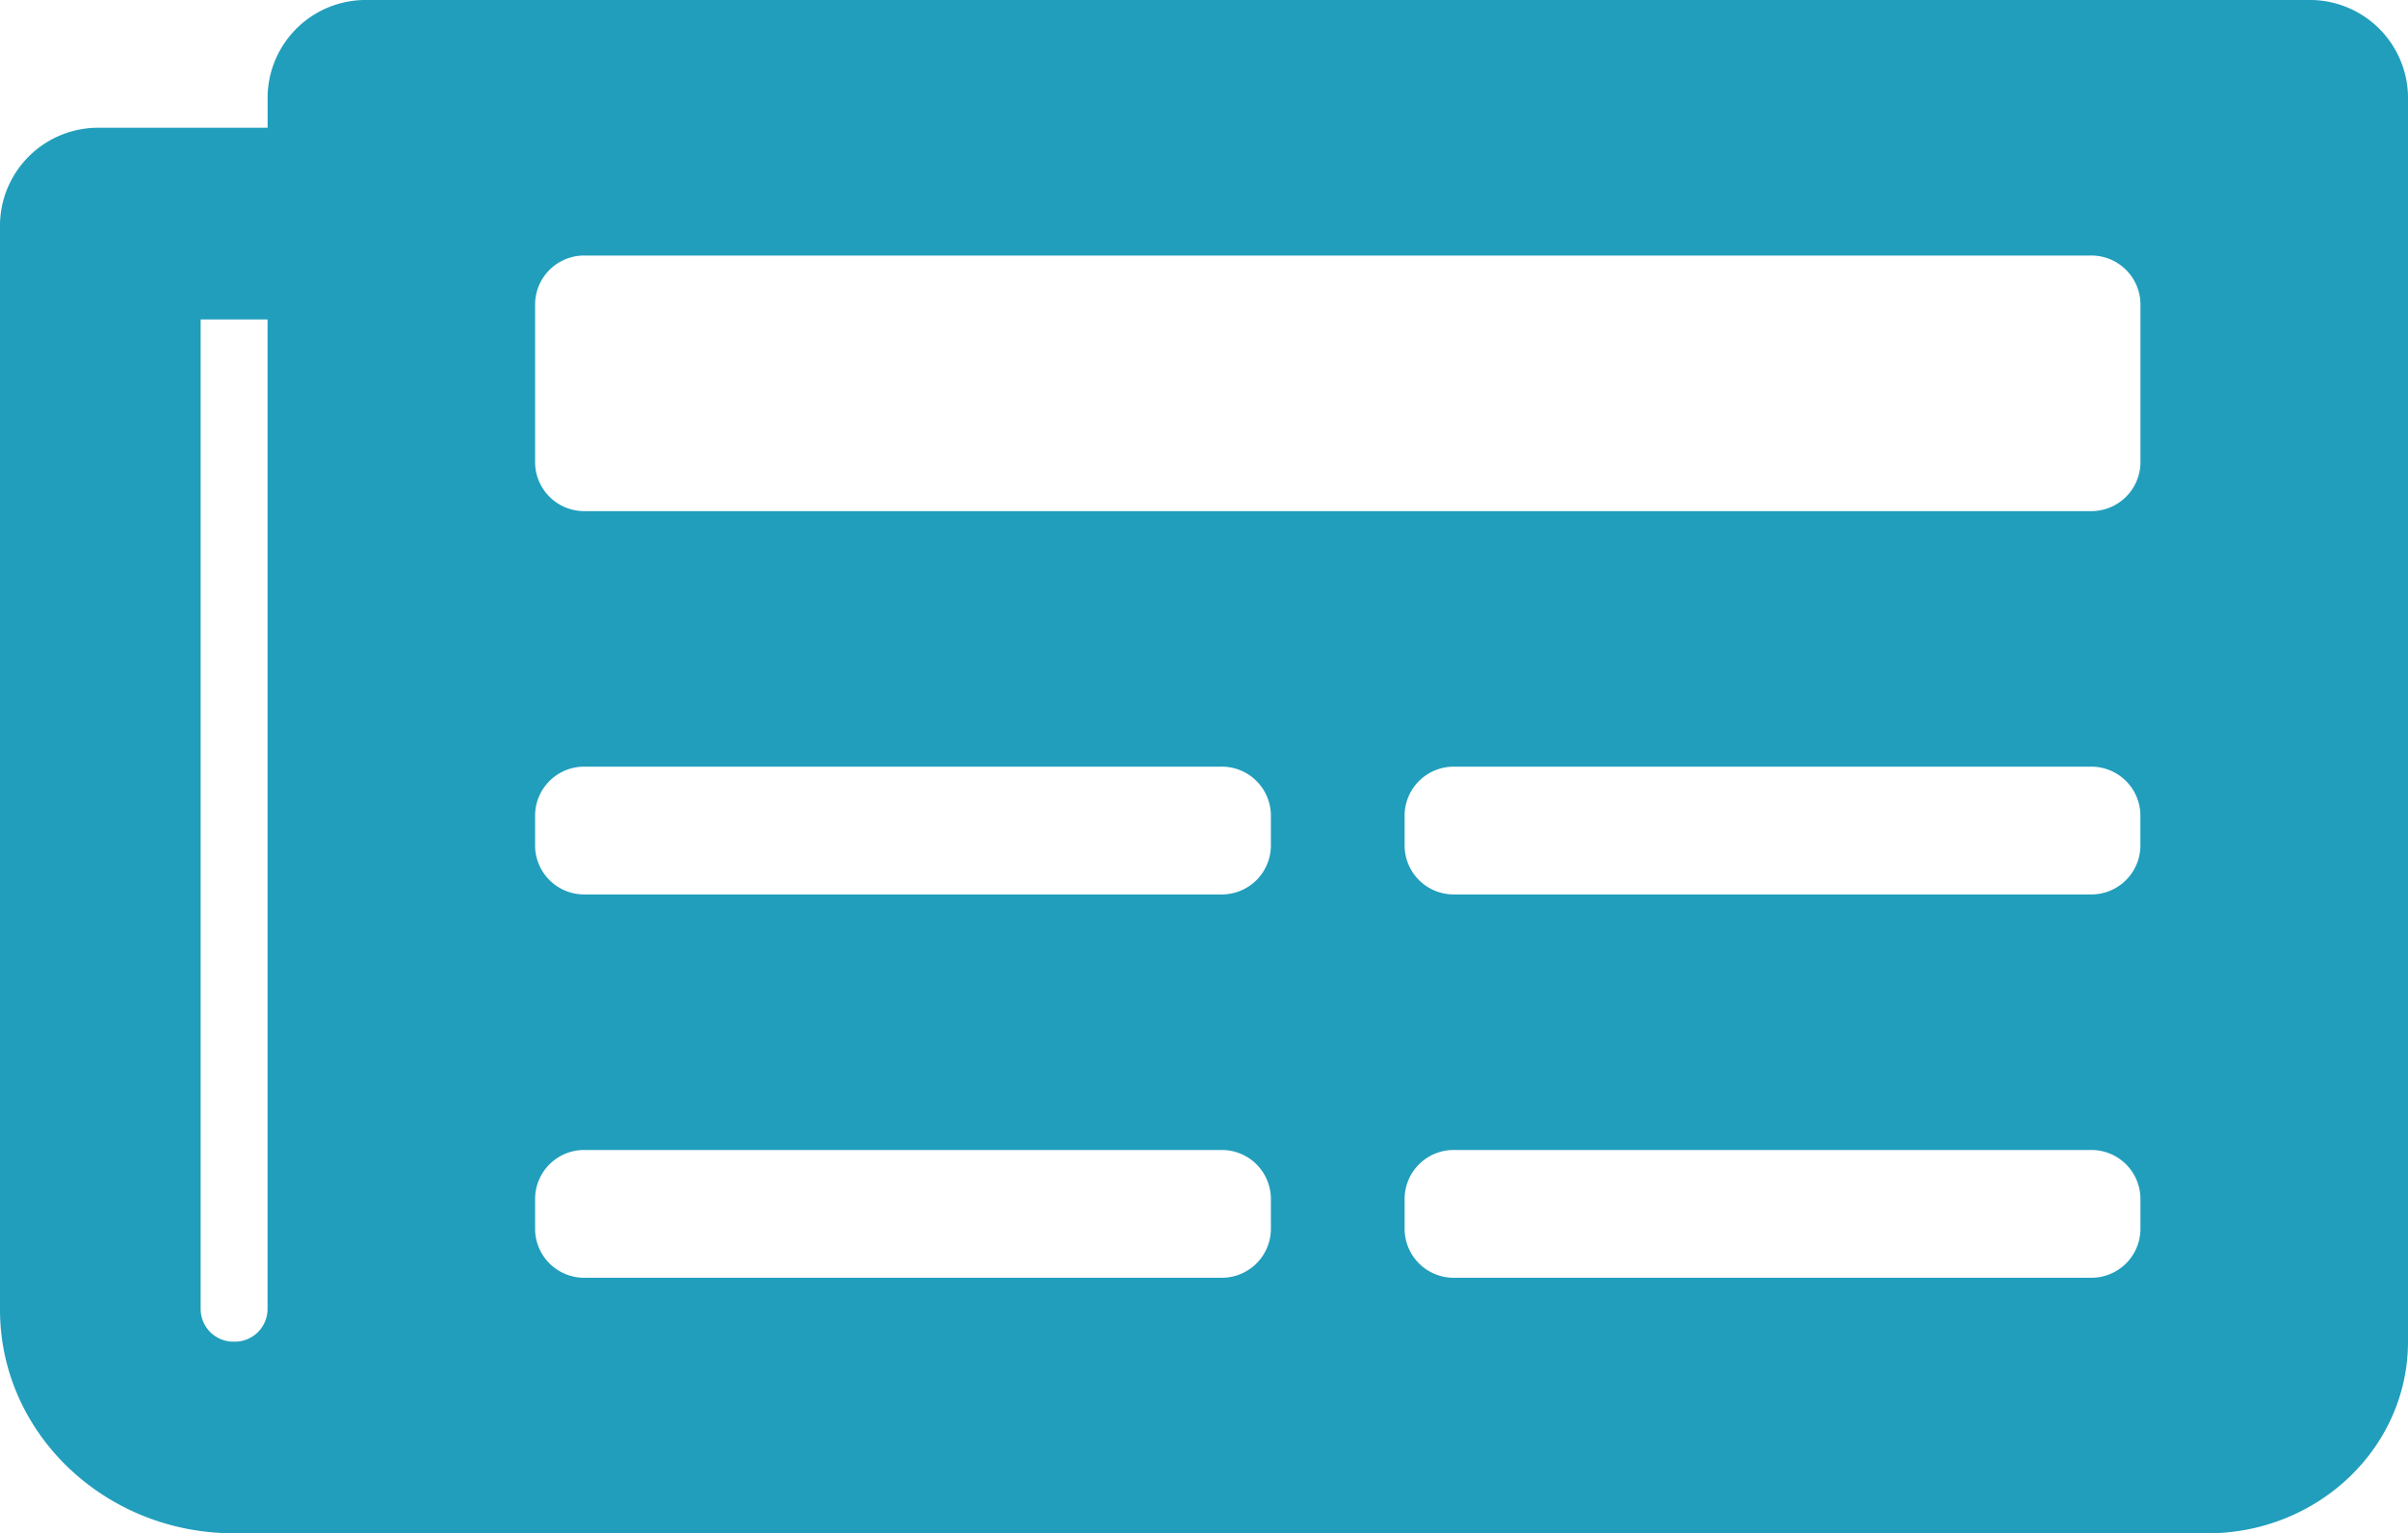 <svg xmlns="http://www.w3.org/2000/svg" width="204.103" height="130" viewBox="0 0 204.103 130"><defs><style>.a{fill:#219ebc;}</style></defs><path class="a" d="M195.6,4.5H31.182a8.321,8.321,0,0,0-8.5,8.125v2.708H8.5A8.321,8.321,0,0,0,0,23.458v92.083C0,126.012,8.884,134.5,19.843,134.5H187.094c9.394,0,17.009-7.275,17.009-16.25V12.625A8.321,8.321,0,0,0,195.6,4.5ZM19.843,118.25a2.774,2.774,0,0,1-2.835-2.708V31.583h5.67v83.958A2.774,2.774,0,0,1,19.843,118.25Zm83.625-5.417H49.608a4.161,4.161,0,0,1-4.252-4.062v-2.708A4.161,4.161,0,0,1,49.608,102h53.86a4.161,4.161,0,0,1,4.252,4.063v2.708A4.161,4.161,0,0,1,103.469,112.833Zm73.7,0h-53.86a4.161,4.161,0,0,1-4.252-4.062v-2.708A4.161,4.161,0,0,1,123.312,102h53.86a4.161,4.161,0,0,1,4.252,4.063v2.708A4.161,4.161,0,0,1,177.173,112.833Zm-73.7-32.5H49.608a4.161,4.161,0,0,1-4.252-4.062V73.563A4.161,4.161,0,0,1,49.608,69.5h53.86a4.161,4.161,0,0,1,4.252,4.063v2.708A4.161,4.161,0,0,1,103.469,80.333Zm73.7,0h-53.86a4.161,4.161,0,0,1-4.252-4.062V73.563a4.161,4.161,0,0,1,4.252-4.062h53.86a4.161,4.161,0,0,1,4.252,4.063v2.708A4.161,4.161,0,0,1,177.173,80.333Zm0-32.5H49.608a4.161,4.161,0,0,1-4.252-4.062V30.229a4.161,4.161,0,0,1,4.252-4.063H177.173a4.161,4.161,0,0,1,4.252,4.063V43.771A4.161,4.161,0,0,1,177.173,47.833Z" transform="translate(0 -4.5)"/></svg>
